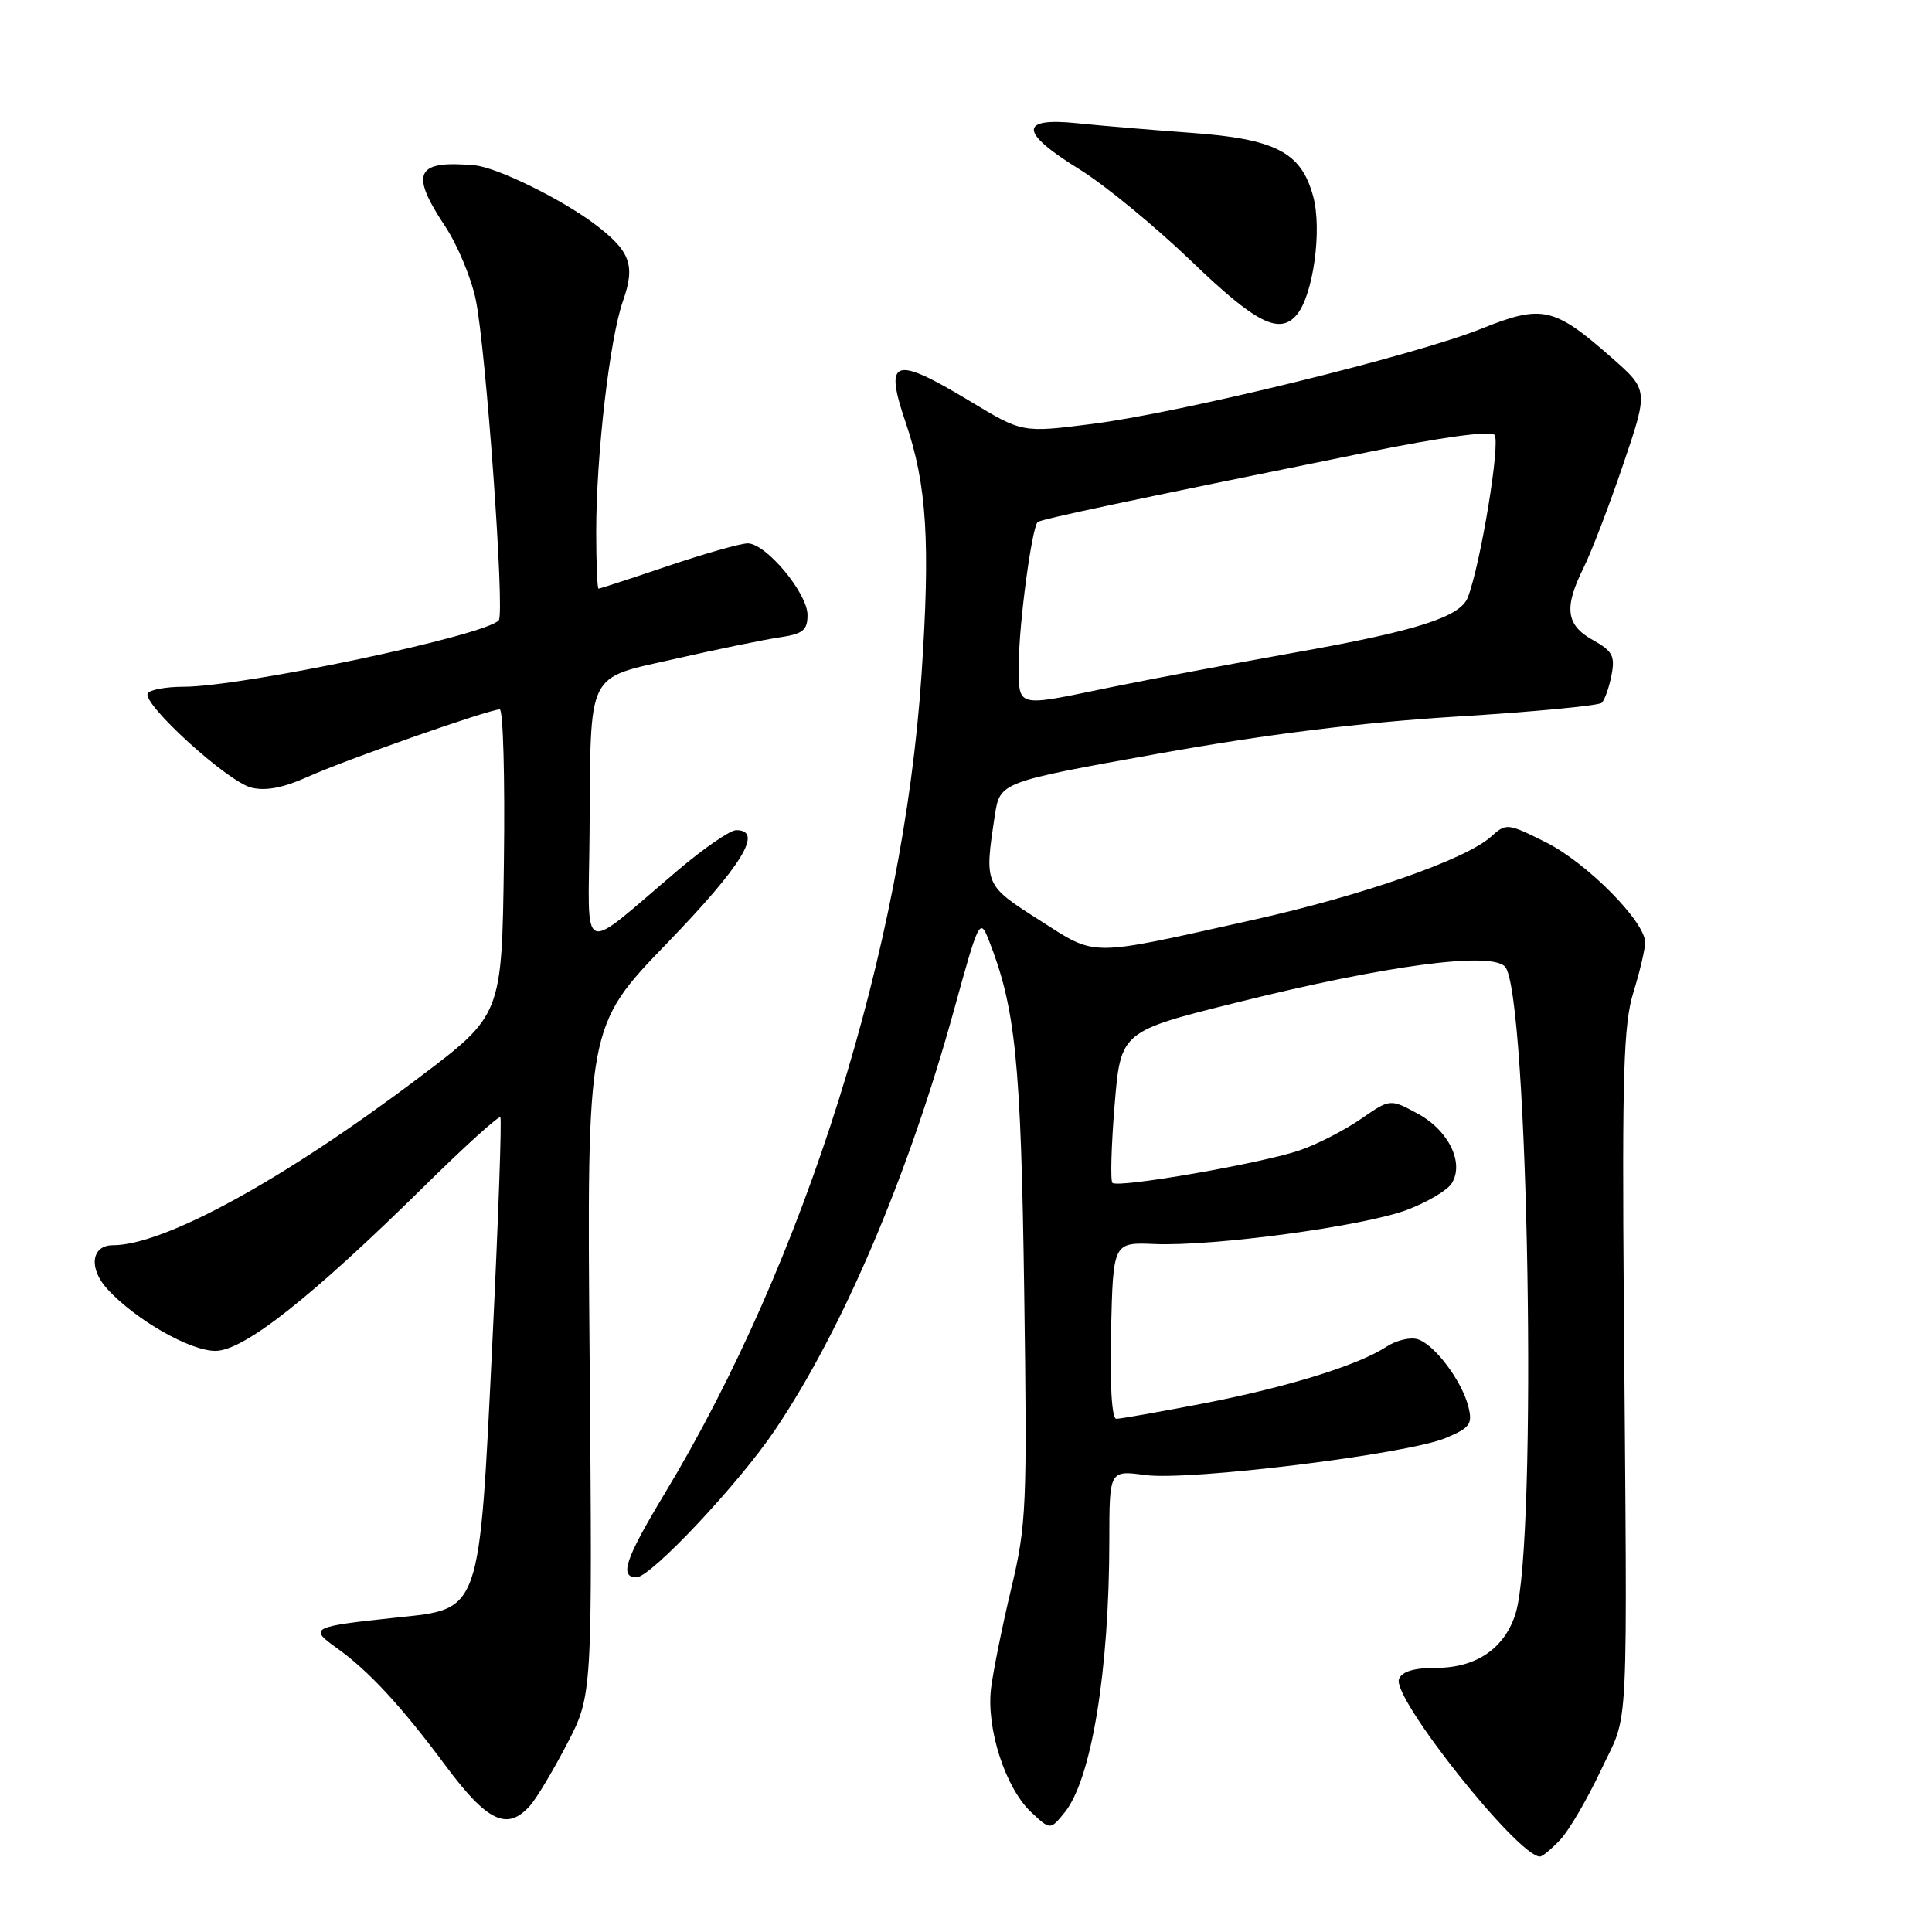 <?xml version="1.0" encoding="UTF-8" standalone="no"?>
<!DOCTYPE svg PUBLIC "-//W3C//DTD SVG 1.1//EN" "http://www.w3.org/Graphics/SVG/1.1/DTD/svg11.dtd" >
<svg xmlns="http://www.w3.org/2000/svg" xmlns:xlink="http://www.w3.org/1999/xlink" version="1.1" viewBox="0 0 256 256">
 <g >
 <path fill="currentColor"
d=" M 206.76 243.75 C 207.92 242.51 210.35 238.35 212.16 234.50 C 215.91 226.50 215.63 232.32 215.16 172.50 C 214.93 142.27 215.13 135.70 216.43 131.50 C 217.28 128.75 217.98 125.78 217.99 124.89 C 218.01 122.14 210.23 114.29 204.80 111.59 C 199.73 109.06 199.58 109.05 197.56 110.87 C 194.25 113.87 180.54 118.66 166.00 121.90 C 143.91 126.82 145.42 126.82 137.71 121.91 C 130.43 117.27 130.42 117.25 131.82 108.06 C 132.50 103.63 132.50 103.63 153.50 99.86 C 167.89 97.28 180.32 95.74 193.00 94.95 C 203.18 94.33 211.83 93.50 212.23 93.13 C 212.63 92.75 213.22 91.10 213.53 89.47 C 214.03 86.92 213.67 86.26 211.05 84.80 C 207.49 82.81 207.20 80.53 209.84 75.21 C 210.86 73.17 213.21 67.04 215.06 61.60 C 218.43 51.69 218.43 51.69 213.56 47.40 C 205.90 40.67 204.35 40.32 196.31 43.55 C 187.43 47.11 156.42 54.70 144.68 56.18 C 135.46 57.35 135.46 57.35 128.55 53.17 C 118.40 47.06 117.11 47.49 120.02 56.03 C 122.82 64.25 123.29 71.86 122.10 89.50 C 119.66 125.69 106.66 167.10 88.07 197.91 C 82.84 206.58 82.03 209.00 84.34 209.00 C 86.23 209.00 97.88 196.62 102.68 189.50 C 111.69 176.15 120.38 155.73 126.47 133.61 C 129.67 121.98 129.85 121.62 130.99 124.50 C 134.57 133.55 135.28 140.62 135.71 171.00 C 136.12 199.62 136.01 202.06 133.99 210.50 C 132.81 215.45 131.61 221.39 131.32 223.70 C 130.67 229.03 133.22 236.92 136.62 240.11 C 139.17 242.50 139.17 242.50 141.07 240.16 C 144.62 235.78 146.98 221.43 146.99 204.16 C 147.00 194.81 147.00 194.81 151.75 195.45 C 157.61 196.24 186.41 192.69 191.55 190.55 C 194.79 189.19 195.14 188.70 194.57 186.40 C 193.71 182.98 190.10 178.17 187.86 177.46 C 186.89 177.15 185.03 177.59 183.74 178.43 C 179.97 180.91 170.55 183.82 159.33 185.99 C 153.59 187.09 148.46 188.00 147.92 188.00 C 147.32 188.00 147.05 183.48 147.22 176.30 C 147.50 164.61 147.50 164.61 153.00 164.84 C 160.81 165.16 180.60 162.49 186.39 160.33 C 189.09 159.32 191.77 157.74 192.36 156.80 C 194.06 154.09 191.94 149.76 187.83 147.55 C 184.20 145.59 184.20 145.59 180.35 148.25 C 178.23 149.72 174.63 151.58 172.34 152.38 C 167.47 154.10 148.14 157.47 147.40 156.73 C 147.12 156.45 147.25 151.82 147.69 146.44 C 148.50 136.66 148.50 136.66 163.98 132.81 C 183.66 127.91 197.53 126.06 199.42 128.08 C 202.53 131.43 203.75 204.23 200.84 213.73 C 199.43 218.38 195.63 221.00 190.33 221.00 C 187.37 221.00 185.75 221.48 185.37 222.49 C 184.42 224.96 201.14 246.00 204.05 246.00 C 204.38 246.00 205.60 244.99 206.76 243.75 Z  M 70.24 239.25 C 71.10 238.29 73.30 234.60 75.15 231.05 C 78.50 224.60 78.50 224.60 78.13 180.29 C 77.76 135.98 77.76 135.98 88.38 124.99 C 98.37 114.65 101.21 110.00 97.55 110.00 C 96.76 110.00 93.31 112.36 89.90 115.25 C 76.54 126.57 77.98 127.17 78.12 110.32 C 78.29 88.53 77.56 90.01 89.50 87.29 C 95.00 86.04 101.19 84.77 103.25 84.46 C 106.40 84.00 107.00 83.52 107.00 81.49 C 107.00 78.59 101.50 72.00 99.08 72.00 C 98.14 72.00 93.38 73.35 88.50 75.00 C 83.62 76.65 79.48 78.00 79.31 78.00 C 79.14 78.00 79.00 74.61 79.00 70.46 C 79.00 60.31 80.79 44.83 82.55 39.87 C 84.22 35.12 83.53 33.25 78.74 29.65 C 74.29 26.32 65.82 22.17 62.91 21.91 C 55.08 21.20 54.27 22.88 58.98 29.98 C 60.62 32.45 62.44 36.82 63.04 39.71 C 64.39 46.20 66.91 81.24 66.09 82.19 C 64.36 84.21 32.20 90.99 24.31 91.00 C 22.00 91.00 19.88 91.39 19.58 91.87 C 18.76 93.20 30.13 103.57 33.29 104.36 C 35.21 104.84 37.54 104.39 40.79 102.93 C 45.71 100.70 64.79 94.00 66.22 94.00 C 66.67 94.00 66.92 103.11 66.77 114.25 C 66.50 134.50 66.50 134.50 55.50 142.80 C 37.55 156.35 21.75 165.00 14.95 165.00 C 12.10 165.00 11.71 168.06 14.22 170.80 C 17.96 174.88 25.16 179.00 28.54 179.00 C 32.29 179.00 41.19 171.98 56.22 157.18 C 61.56 151.91 66.10 147.80 66.30 148.05 C 66.50 148.30 66.03 161.55 65.26 177.50 C 63.48 214.05 63.79 213.15 52.50 214.34 C 41.33 215.52 40.91 215.72 44.50 218.28 C 48.81 221.34 53.12 225.99 59.07 234.00 C 64.59 241.42 67.22 242.66 70.24 239.25 Z  M 171.85 41.68 C 174.01 39.08 175.20 30.45 174.01 26.05 C 172.43 20.16 169.05 18.40 157.69 17.59 C 152.64 17.22 145.91 16.66 142.75 16.33 C 134.97 15.53 135.07 17.52 143.06 22.45 C 146.39 24.51 153.02 29.96 157.81 34.56 C 166.42 42.85 169.56 44.44 171.85 41.68 Z  M 135.01 87.75 C 135.01 82.69 136.72 69.95 137.49 69.18 C 137.86 68.81 149.41 66.36 181.30 59.90 C 191.02 57.93 197.45 57.05 198.02 57.62 C 198.87 58.47 196.20 74.73 194.49 79.17 C 193.49 81.76 187.65 83.62 171.44 86.49 C 163.24 87.95 152.32 90.01 147.16 91.07 C 134.34 93.71 135.00 93.89 135.01 87.75 Z "/>
</g>
</svg>